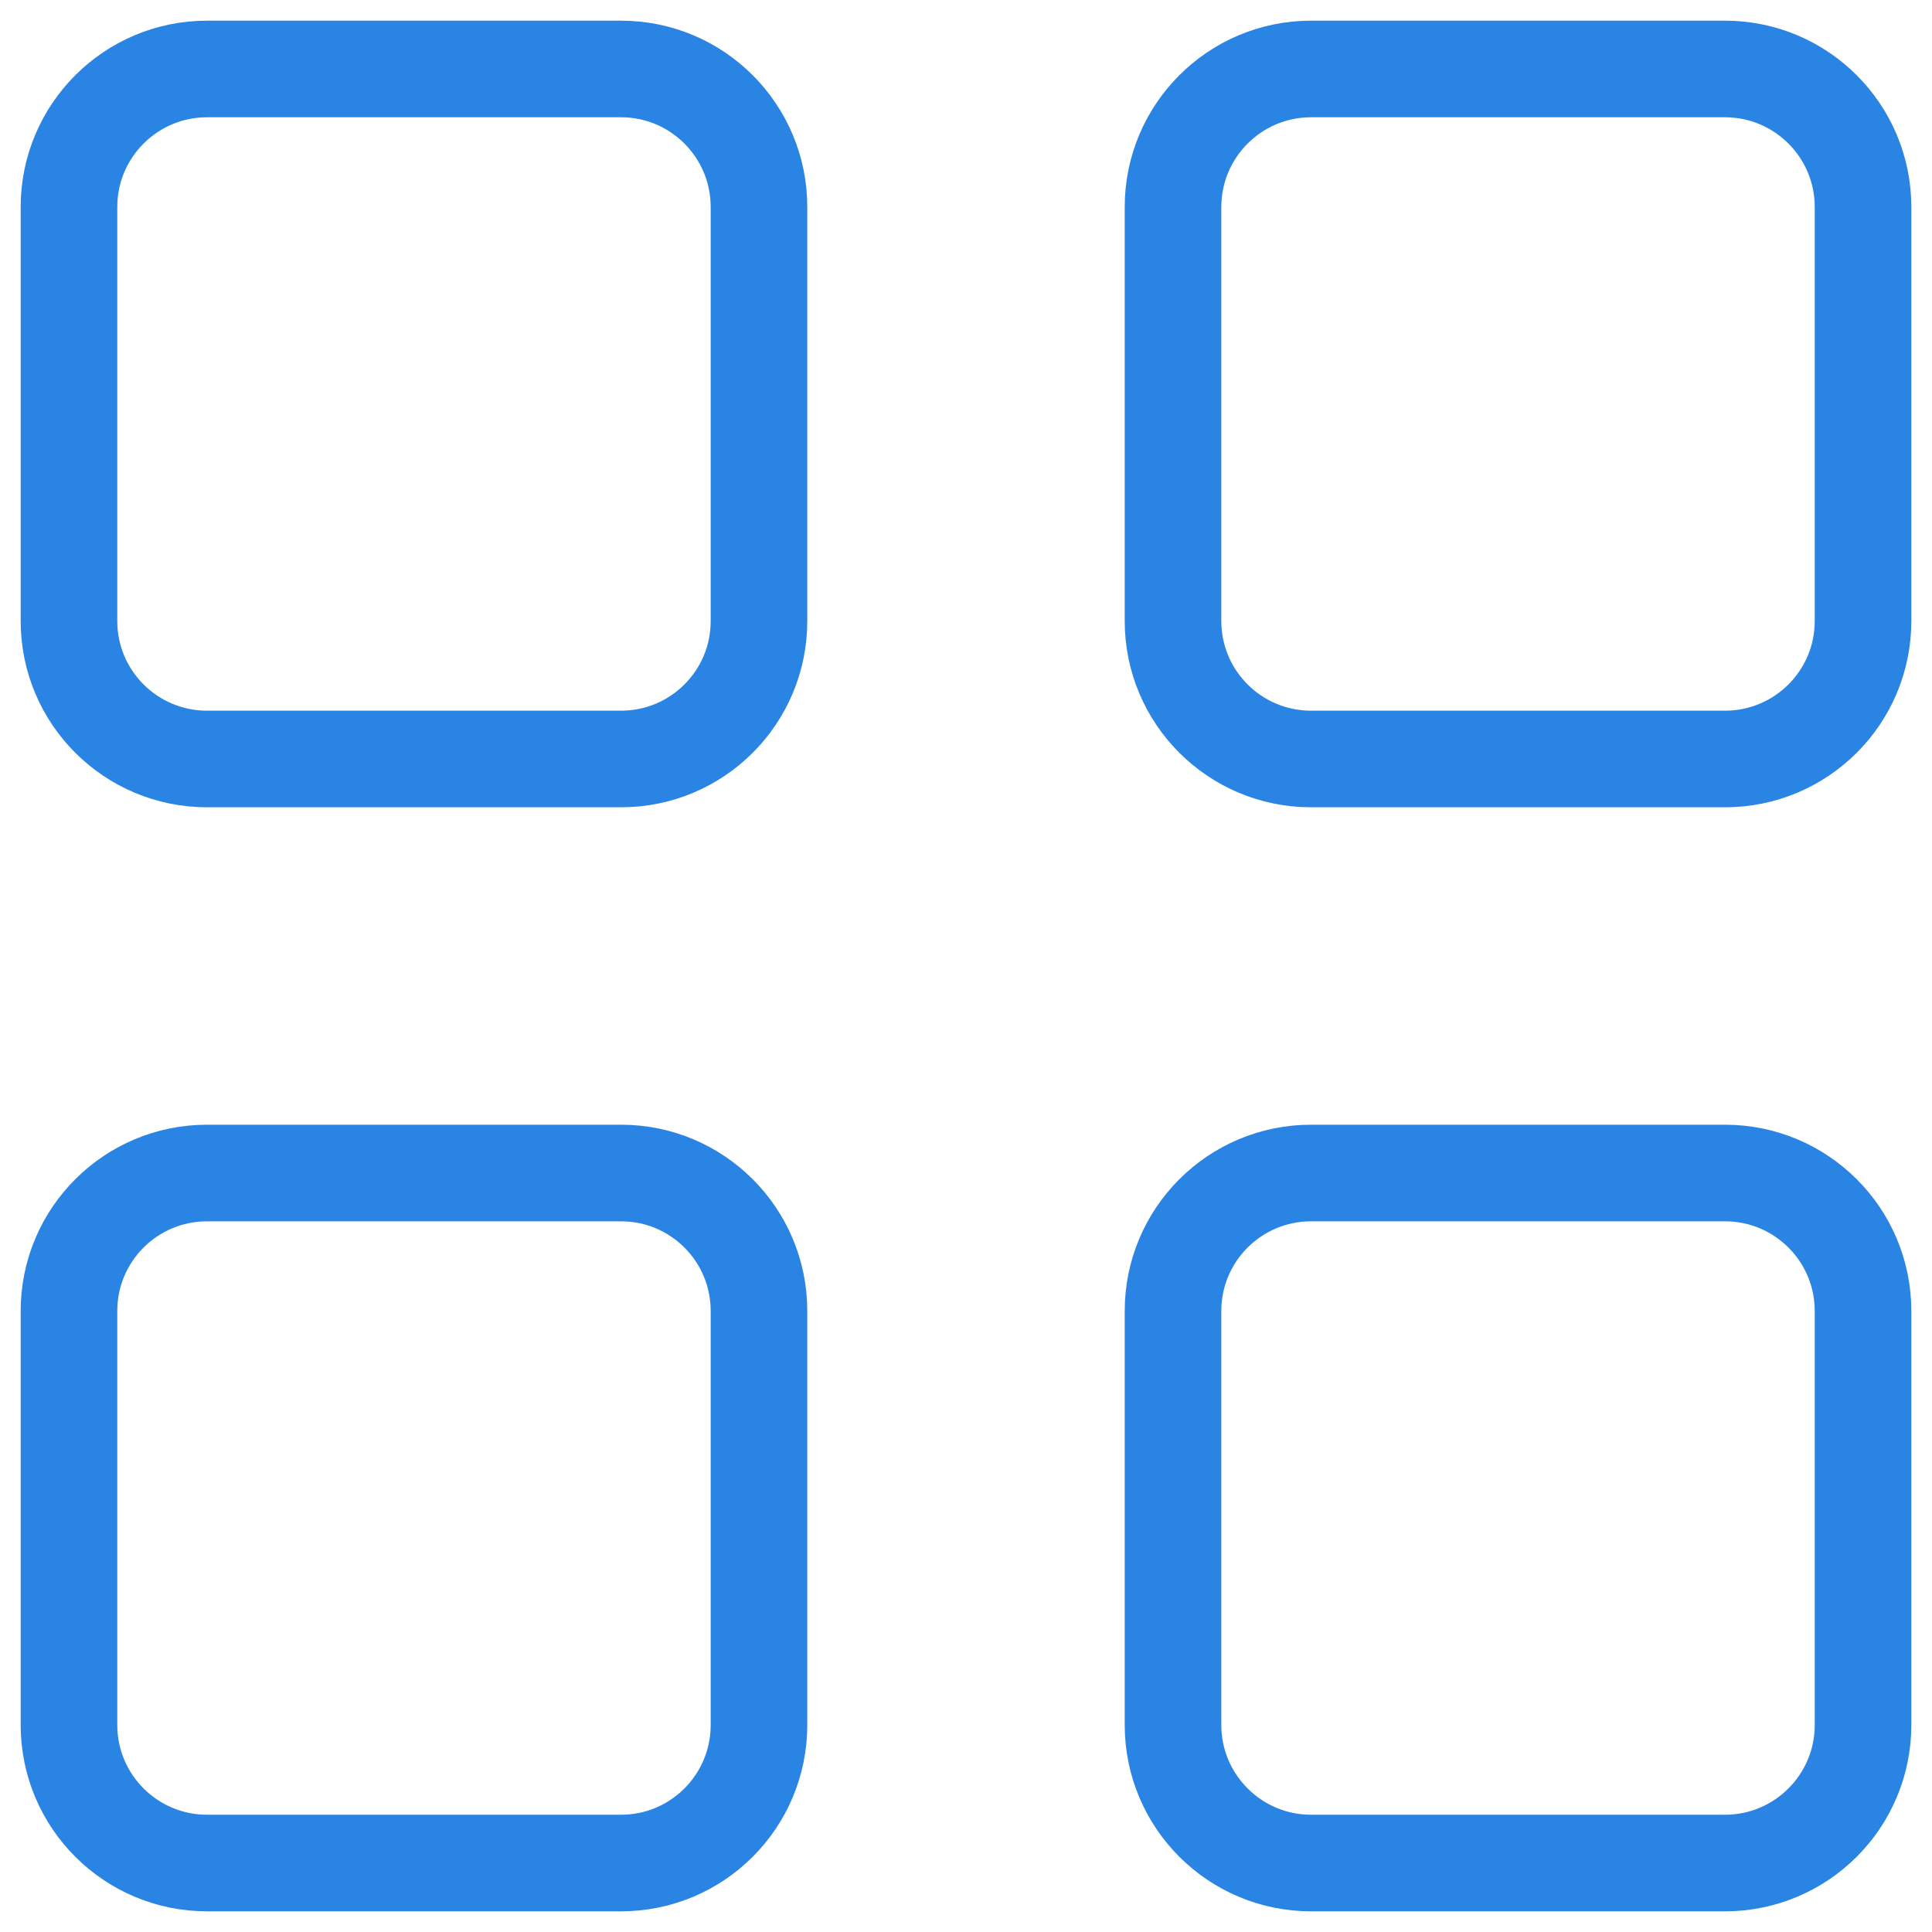 <svg width="20" height="20" viewBox="0 0 20 20" fill="none" xmlns="http://www.w3.org/2000/svg">
<g id="streamline:interface-dashboard-layout-square-app-application-dashboard-home-layout-square" clip-path="url(#clip0_429_280)">
<g id="Group">
<path id="Vector" d="M6.429 0.714H2.143C1.354 0.714 0.714 1.354 0.714 2.143V6.429C0.714 7.218 1.354 7.857 2.143 7.857H6.429C7.218 7.857 7.857 7.218 7.857 6.429V2.143C7.857 1.354 7.218 0.714 6.429 0.714Z" stroke="#2984E4" stroke-linecap="round" stroke-linejoin="round"/>
<path id="Vector_2" d="M17.857 0.714H13.572C12.783 0.714 12.143 1.354 12.143 2.143V6.429C12.143 7.218 12.783 7.857 13.572 7.857H17.857C18.646 7.857 19.286 7.218 19.286 6.429V2.143C19.286 1.354 18.646 0.714 17.857 0.714Z" stroke="#2984E4" stroke-linecap="round" stroke-linejoin="round"/>
<path id="Vector_3" d="M6.429 12.143H2.143C1.354 12.143 0.714 12.782 0.714 13.571V17.857C0.714 18.646 1.354 19.286 2.143 19.286H6.429C7.218 19.286 7.857 18.646 7.857 17.857V13.571C7.857 12.782 7.218 12.143 6.429 12.143Z" stroke="#2984E4" stroke-linecap="round" stroke-linejoin="round"/>
<path id="Vector_4" d="M17.857 12.143H13.572C12.783 12.143 12.143 12.782 12.143 13.571V17.857C12.143 18.646 12.783 19.286 13.572 19.286H17.857C18.646 19.286 19.286 18.646 19.286 17.857V13.571C19.286 12.782 18.646 12.143 17.857 12.143Z" stroke="#2984E4" stroke-linecap="round" stroke-linejoin="round"/>
</g>
</g>
<defs>
<clipPath id="clip0_429_280">
<rect width="20" height="20" fill="white"/>
</clipPath>
</defs>
</svg>
